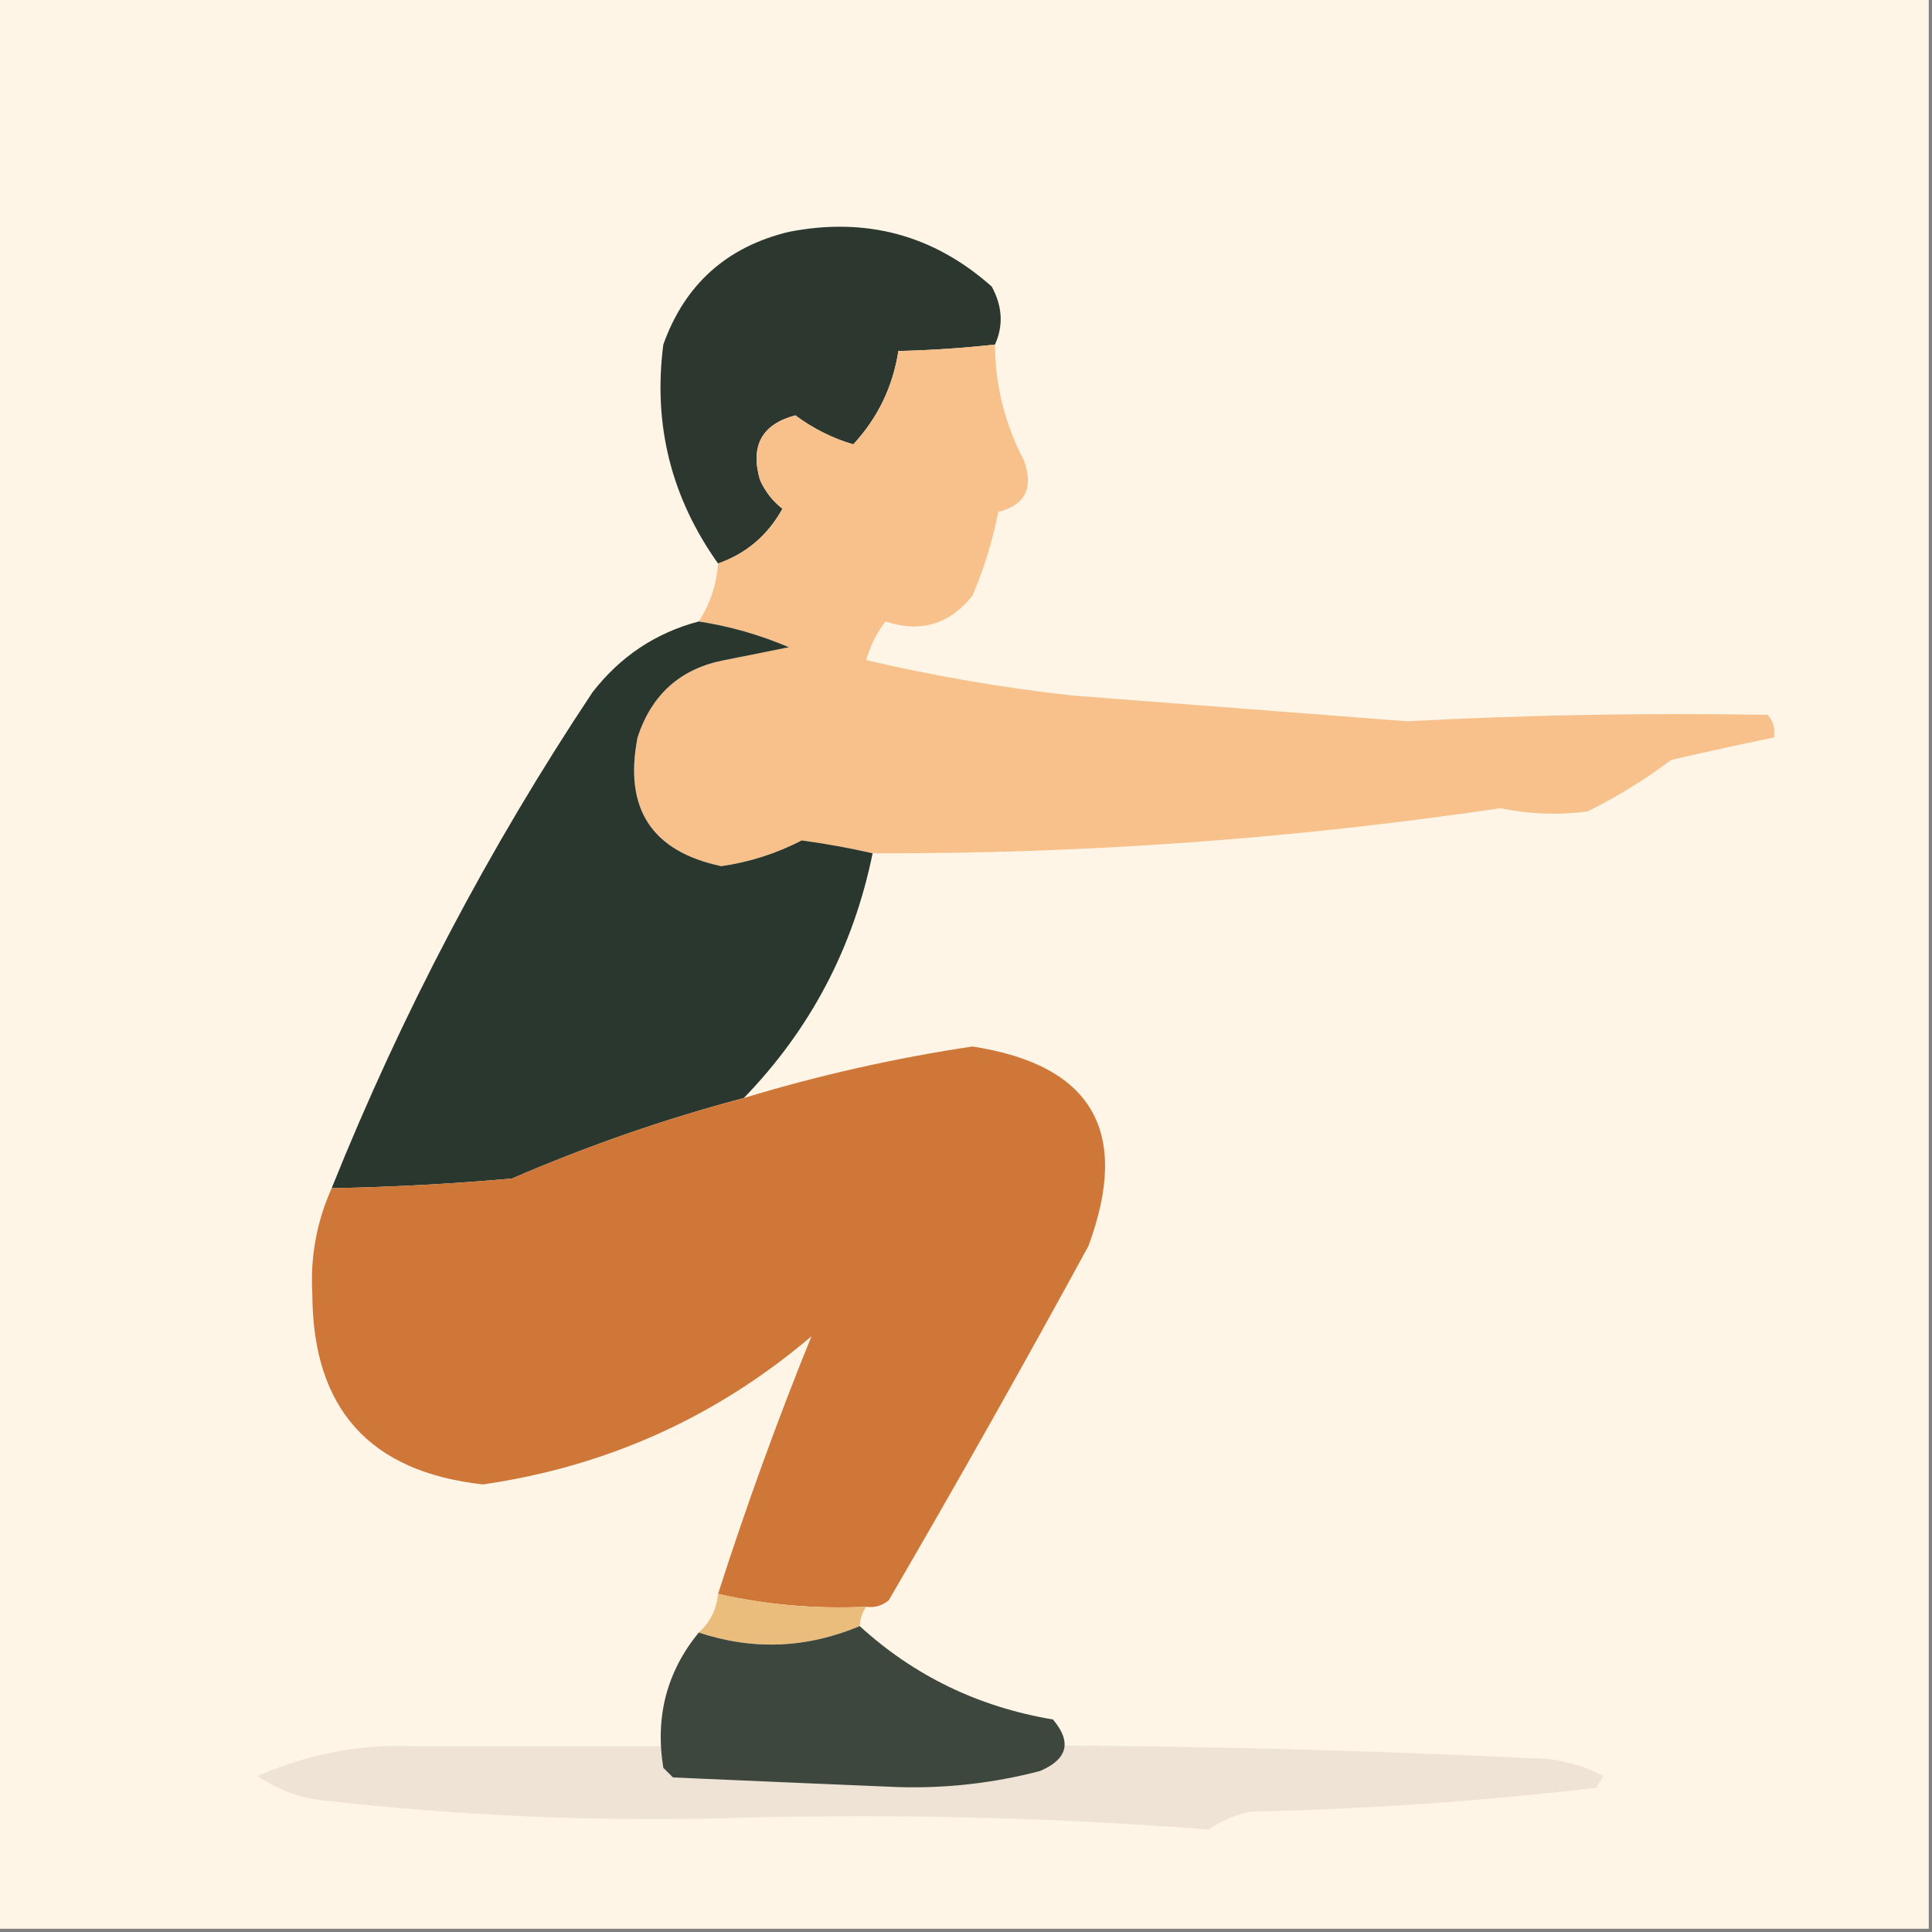 <svg width="300" height="300" viewBox="0 0 300 300" fill="none" xmlns="http://www.w3.org/2000/svg">
<rect x="0" y="0" width="300" height="300" fill="#808080" stroke="none"/>
<g clip-path="url(#clip0_61_90)">
<path fill-rule="evenodd" clip-rule="evenodd" d="M-0.5 -0.5C99.5 -0.5 199.5 -0.5 299.5 -0.5C299.5 99.5 299.5 199.5 299.5 299.5C199.5 299.5 99.5 299.5 -0.5 299.5C-0.5 199.5 -0.5 99.5 -0.5 -0.5Z" fill="#FEF5E6"/>
<path fill-rule="evenodd" clip-rule="evenodd" d="M129.905 271.159C103.5 271.159 81.5 271.159 64.519 271.159C56.164 270.764 47.991 272.302 40 275.776C42.97 277.792 46.084 279.024 49.341 279.469C71.71 282.038 93.894 282.961 115.894 282.239C139.918 281.635 163.854 282.252 187.701 284.086C189.726 282.703 191.866 281.779 194.123 281.316C212.054 280.928 229.957 279.696 247.832 277.622C248.222 277.007 248.611 276.391 249 275.776C245.197 273.85 241.305 272.926 237.324 273.006C201.533 271.292 165.727 270.677 129.905 271.159Z" fill="#EFE3D5"/>
<path fill-rule="evenodd" clip-rule="evenodd" d="M154.5 53.501C149.518 54.054 144.518 54.387 139.5 54.501C138.642 60.05 136.309 64.883 132.5 69.001C129.331 68.083 126.331 66.583 123.5 64.501C118.312 65.87 116.479 69.203 118 74.501C118.785 76.287 119.951 77.787 121.5 79.001C119.205 83.135 115.871 85.968 111.5 87.501C104.221 77.277 101.388 65.944 103 53.501C106.335 44.166 112.835 38.333 122.5 36.001C134.501 33.661 145.001 36.495 154 44.501C155.663 47.561 155.83 50.561 154.5 53.501Z" fill="#2B372F"/>
<path fill-rule="evenodd" clip-rule="evenodd" d="M154.5 53.5C154.54 59.87 156.04 65.87 159 71.5C160.539 75.763 159.206 78.43 155 79.5C154.129 83.984 152.796 88.317 151 92.5C147.418 96.972 142.918 98.305 137.5 96.5C136.123 98.29 135.123 100.289 134.5 102.5C145.051 104.971 155.718 106.804 166.5 108C183.833 109.333 201.167 110.667 218.5 112C237.127 111.013 255.794 110.68 274.5 111C275.337 112.011 275.67 113.178 275.5 114.5C270.167 115.6 264.834 116.767 259.5 118C255.431 121.063 251.098 123.73 246.5 126C241.98 126.599 237.48 126.432 233 125.5C200.667 130.273 168.167 132.606 135.5 132.5C131.998 131.694 128.331 131.027 124.5 130.5C120.561 132.535 116.394 133.869 112 134.5C101.174 132.203 96.841 125.537 99 114.5C101.191 107.805 105.691 103.805 112.5 102.5C116.5 101.733 119 101 122.5 100.5C117.986 98.573 113.32 97.24 108.5 96.5C110.259 93.815 111.259 90.815 111.5 87.5C115.871 85.967 119.205 83.134 121.5 79C119.951 77.786 118.785 76.286 118 74.5C116.479 69.203 118.312 65.869 123.5 64.5C126.331 66.582 129.331 68.082 132.5 69C136.309 64.882 138.642 60.049 139.5 54.5C144.518 54.387 149.518 54.053 154.5 53.5Z" fill="#F8C18B"/>
<path fill-rule="evenodd" clip-rule="evenodd" d="M108.5 96.5C113.32 97.24 117.986 98.573 122.5 100.5C119.167 101.167 115.833 101.833 112.5 102.5C105.691 103.805 101.191 107.805 99 114.5C96.841 125.537 101.174 132.203 112 134.5C116.394 133.869 120.561 132.535 124.5 130.5C128.331 131.027 131.998 131.694 135.5 132.5C132.498 147.174 125.831 159.841 115.5 170.5C103.213 173.763 91.213 177.929 79.5 183C70.181 183.832 60.848 184.332 51.5 184.5C62.396 157.371 75.896 131.704 92 107.5C96.314 101.935 101.814 98.268 108.5 96.5Z" fill="#2A372F"/>
<path fill-rule="evenodd" clip-rule="evenodd" d="M134.5 249.5C126.691 249.867 119.024 249.201 111.5 247.5C115.862 233.906 120.696 220.572 126 207.5C111.25 220.039 94.25 227.706 75 230.5C57.403 228.569 48.57 218.735 48.5 201C48.16 195.235 49.16 189.735 51.5 184.5C60.848 184.332 70.181 183.832 79.5 183C91.213 177.929 103.213 173.763 115.5 170.5C127.129 166.968 138.962 164.301 151 162.5C169.605 165.365 175.605 175.698 169 193.5C158.92 211.995 148.587 230.329 138 248.5C136.989 249.337 135.822 249.67 134.5 249.5Z" fill="#CE7738"/>
<path fill-rule="evenodd" clip-rule="evenodd" d="M111.5 247.5C119.024 249.201 126.691 249.867 134.5 249.5C133.89 250.391 133.557 251.391 133.5 252.5C125.258 255.959 116.925 256.293 108.5 253.5C110.25 251.941 111.25 249.941 111.5 247.5Z" fill="#EBBD7D"/>
<path fill-rule="evenodd" clip-rule="evenodd" d="M133.5 252.5C141.964 260.231 151.964 265.064 163.5 267C166.462 270.488 165.795 273.155 161.5 275C154.292 276.884 146.959 277.717 139.5 277.5C127.833 277.014 116.166 276.514 104.5 276C104 275.5 103.5 275 103 274.5C101.704 266.574 103.537 259.574 108.5 253.5C116.925 256.293 125.258 255.959 133.5 252.5Z" fill="#3E473D"/>
</g>
<defs>
<clipPath id="clip0_61_90">
<rect width="300" height="300" fill="white"/>
</clipPath>
</defs>
</svg>
